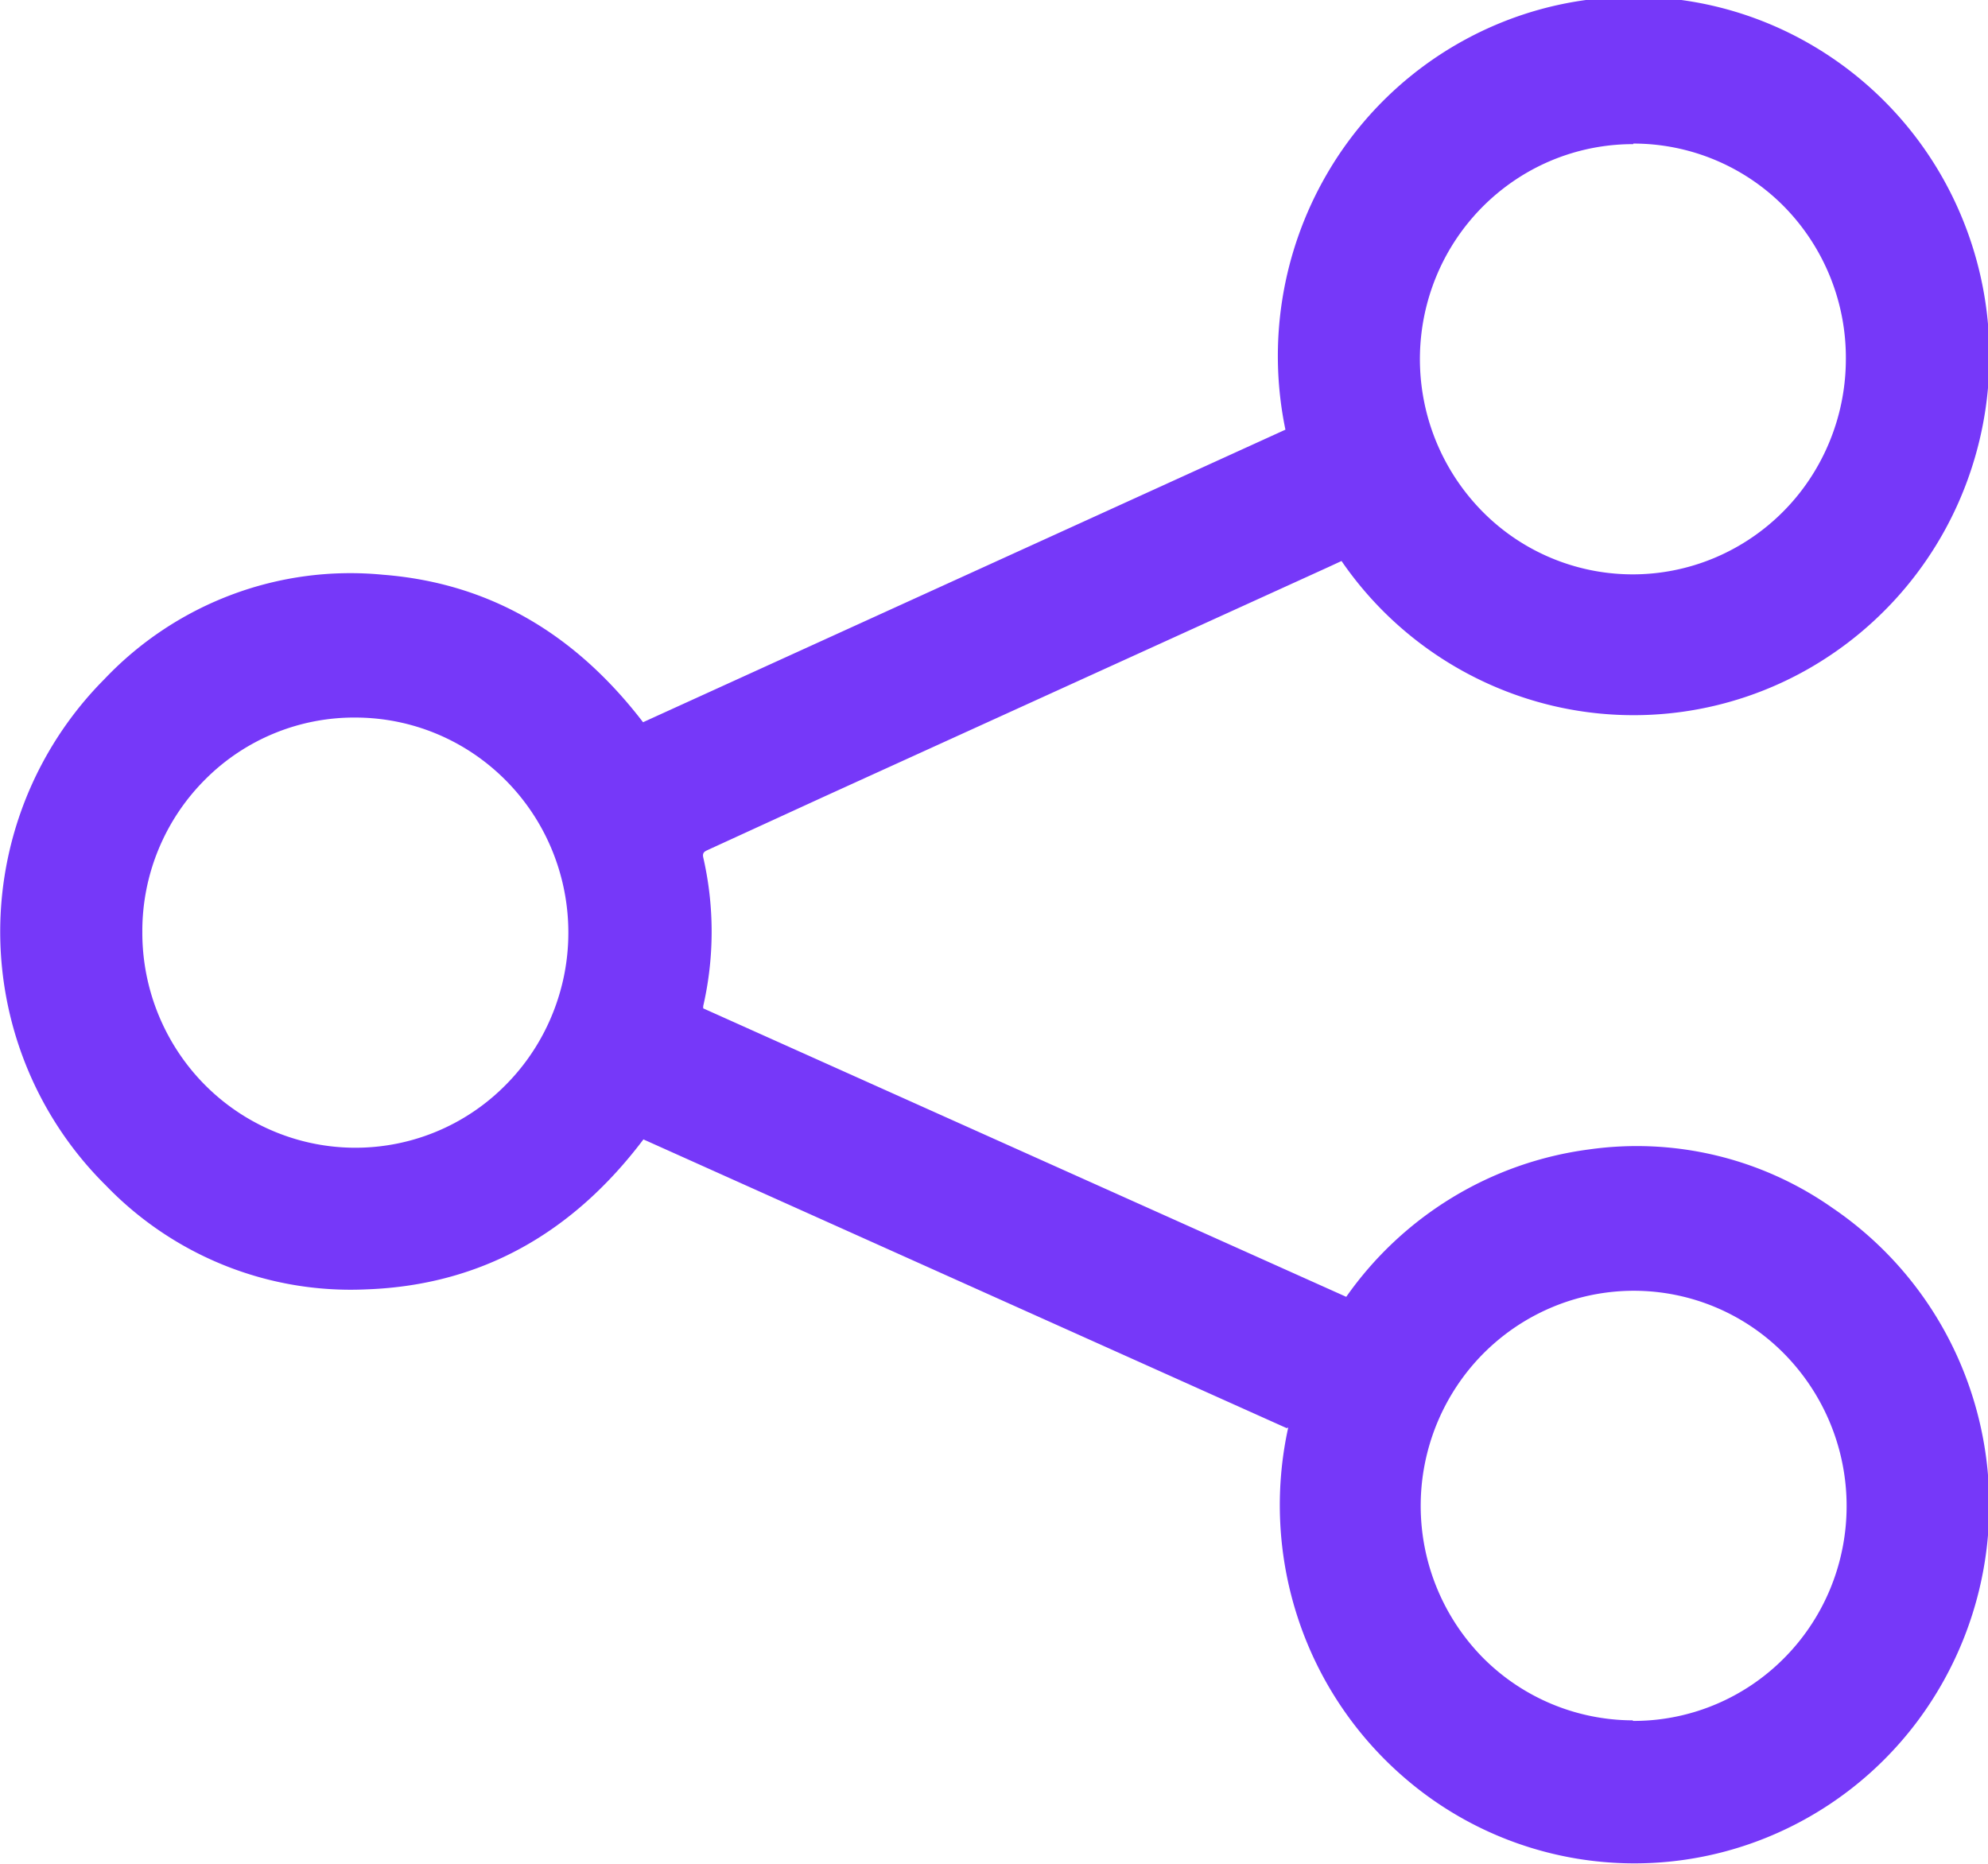 <svg width="32" height="30" fill="none" xmlns="http://www.w3.org/2000/svg"><path d="M20.71 22.987 10.357 18.34c-1.128 1.493-2.598 2.348-4.463 2.414a5.449 5.449 0 0 1-2.27-.382 5.493 5.493 0 0 1-1.917-1.288A5.72 5.72 0 0 1 .45 17.222a5.766 5.766 0 0 1 1.23-6.29 5.478 5.478 0 0 1 2.05-1.36 5.433 5.433 0 0 1 2.434-.321c1.747.136 3.117.98 4.187 2.374l10.34-4.709a5.83 5.83 0 0 1 .66-4.102A5.737 5.737 0 0 1 24.566.218a5.675 5.675 0 0 1 4.11.253 5.756 5.756 0 0 1 2.879 2.97 5.834 5.834 0 0 1 .162 4.153 5.768 5.768 0 0 1-2.64 3.19 5.678 5.678 0 0 1-4.076.578 5.725 5.725 0 0 1-3.407-2.332l-.214.099-8.12 3.696-1.86.853c-.056.026-.098.044-.08.124.18.786.18 1.603 0 2.389a.205.205 0 0 0 0 .04l10.35 4.643a5.703 5.703 0 0 1 1.706-1.598 5.646 5.646 0 0 1 2.198-.774 5.48 5.48 0 0 1 3.921.94 5.75 5.75 0 0 1 1.99 2.346 5.816 5.816 0 0 1-.622 5.919 5.717 5.717 0 0 1-2.432 1.873 5.66 5.66 0 0 1-5.818-.96 5.767 5.767 0 0 1-1.715-2.557 5.82 5.82 0 0 1-.162-3.085l-.026.01ZM2.291 15.002a3.486 3.486 0 0 0 .572 1.924c.374.57.908 1.015 1.533 1.279a3.398 3.398 0 0 0 3.736-.734c.482-.481.81-1.096.947-1.766a3.493 3.493 0 0 0-.184-2 3.455 3.455 0 0 0-1.253-1.56 3.406 3.406 0 0 0-1.9-.595 3.385 3.385 0 0 0-2.437.994 3.447 3.447 0 0 0-1.014 2.449v.01ZM26.29 2.32a3.405 3.405 0 0 0-1.906.58c-.565.38-1.006.92-1.266 1.552a3.493 3.493 0 0 0 .738 3.775 3.398 3.398 0 0 0 3.736.755 3.436 3.436 0 0 0 1.54-1.274c.377-.57.579-1.239.58-1.924a3.472 3.472 0 0 0-.993-2.458 3.408 3.408 0 0 0-2.429-1.015v.01Zm0 25.38c.678.002 1.341-.2 1.906-.579a3.454 3.454 0 0 0 1.266-1.551 3.493 3.493 0 0 0-.737-3.774 3.397 3.397 0 0 0-3.736-.757 3.436 3.436 0 0 0-1.54 1.273 3.485 3.485 0 0 0 .415 4.365 3.414 3.414 0 0 0 2.414 1.014l.012.01Z" fill="#7638F9"/></svg>